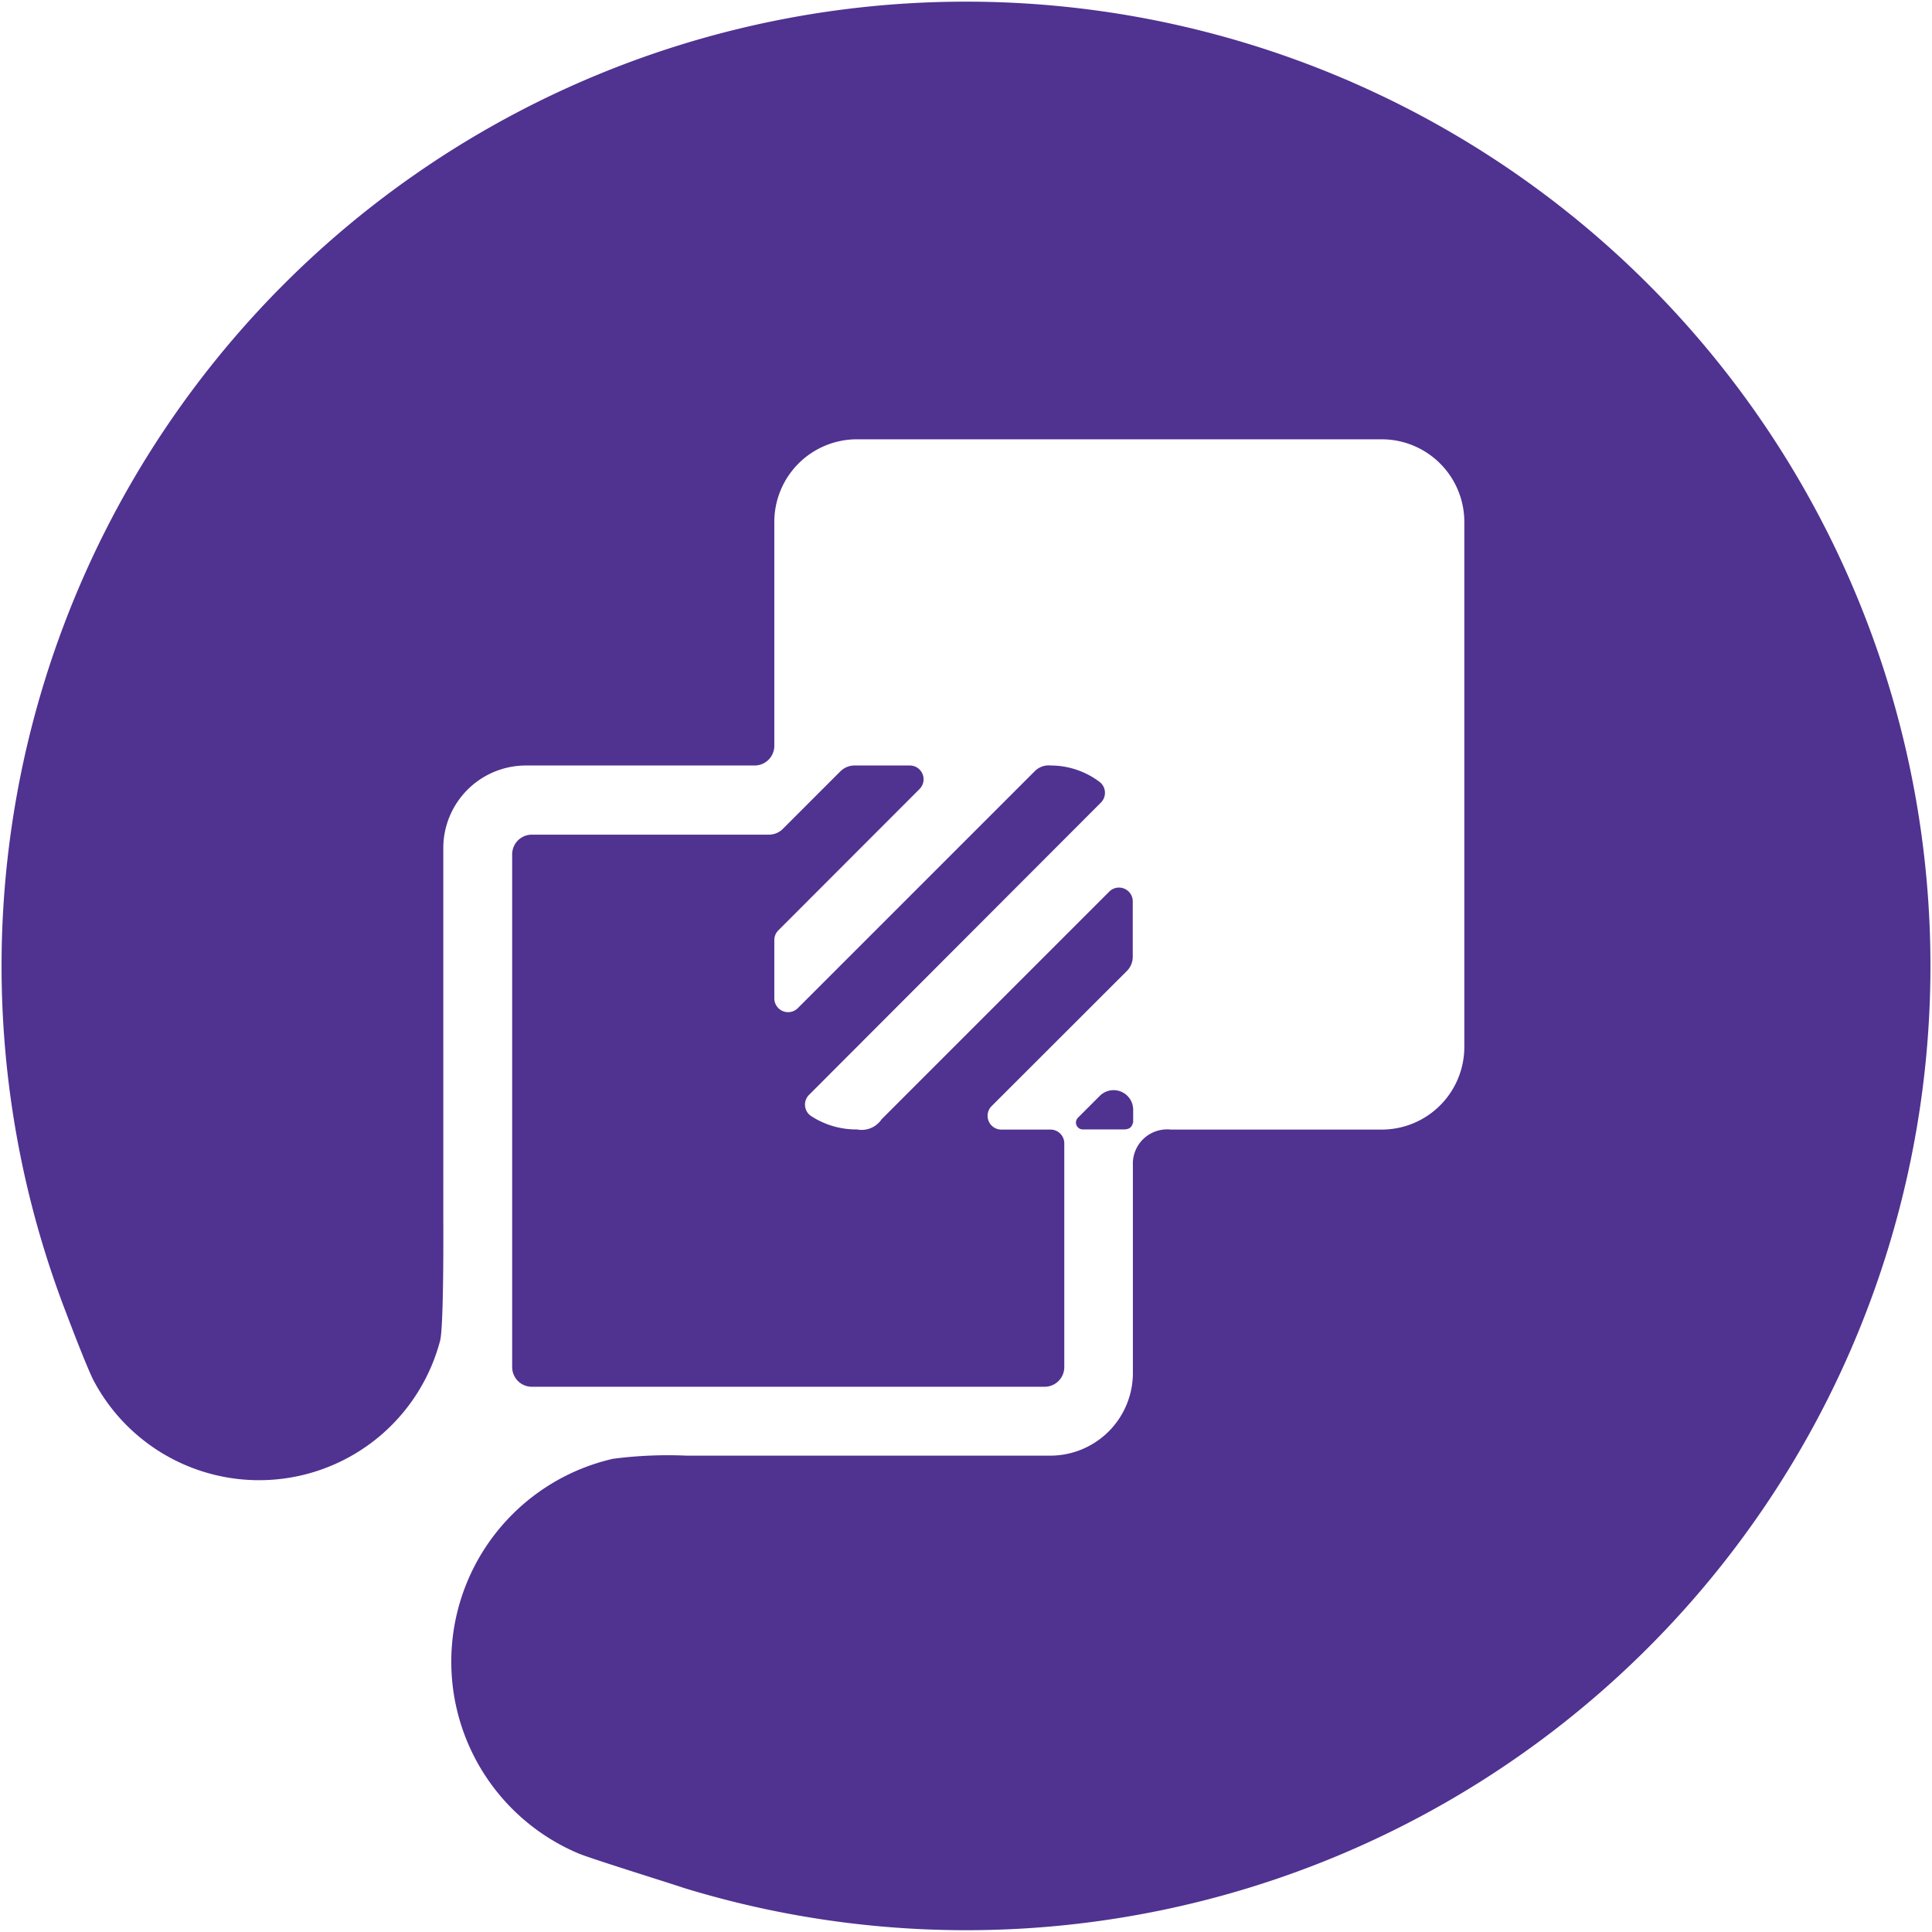 <svg id="Icon" xmlns="http://www.w3.org/2000/svg" viewBox="0 0 140.25 140.25"><defs><style>.cls-1{fill:#503291;}</style></defs><path class="cls-1" d="M79.83,79.56l-1.58,1.58a.5.5,0,0,0,.35.85h2.93c.5,0,.63-.17.73-.53v-.89A1.42,1.42,0,0,0,79.83,79.56Z"/><path class="cls-1" d="M80.56,64.69,64,81.25a1.75,1.75,0,0,1-1.79.74,6,6,0,0,1-3.37-1,1,1,0,0,1-.11-1.51L79.92,58.26a1,1,0,0,0-.14-1.53,5.9,5.9,0,0,0-3.52-1.16,1.41,1.41,0,0,0-1.14.41l-17.2,17.2a1,1,0,0,1-1.71-.7V68.23a1,1,0,0,1,.3-.7L66.76,57.27a1,1,0,0,0-.71-1.7H62A1.46,1.46,0,0,0,61,56l-4.17,4.17a1.42,1.42,0,0,1-1,.42H38.6A1.43,1.43,0,0,0,37.18,62V99.24a1.43,1.43,0,0,0,1.42,1.43H75.84a1.43,1.43,0,0,0,1.42-1.43V83a1,1,0,0,0-1-1H72.74A1,1,0,0,1,72,80.28l9.82-9.81a1.46,1.46,0,0,0,.41-1V65.4A1,1,0,0,0,80.56,64.69Z"/><path class="cls-1" d="M70.13.12a70,70,0,0,0-65.4,95c.32.84,1.65,4.35,2.12,5.2a13.59,13.59,0,0,0,25.1-3c.28-1.09.23-8.83.23-8.83V61.57a6,6,0,0,1,6-6H54.79a1.43,1.43,0,0,0,1.42-1.43V37.89a6,6,0,0,1,6-6H100.3a6,6,0,0,1,6,6V76a6,6,0,0,1-6,6H85a2.49,2.49,0,0,0-2.76,2.6V99.67a6,6,0,0,1-6,6H49.84a30.69,30.69,0,0,0-5.35.23A15.11,15.11,0,0,0,42,134.55c1,.41,6.14,2,7.7,2.52A70,70,0,1,0,70.13.12Z"/></svg>